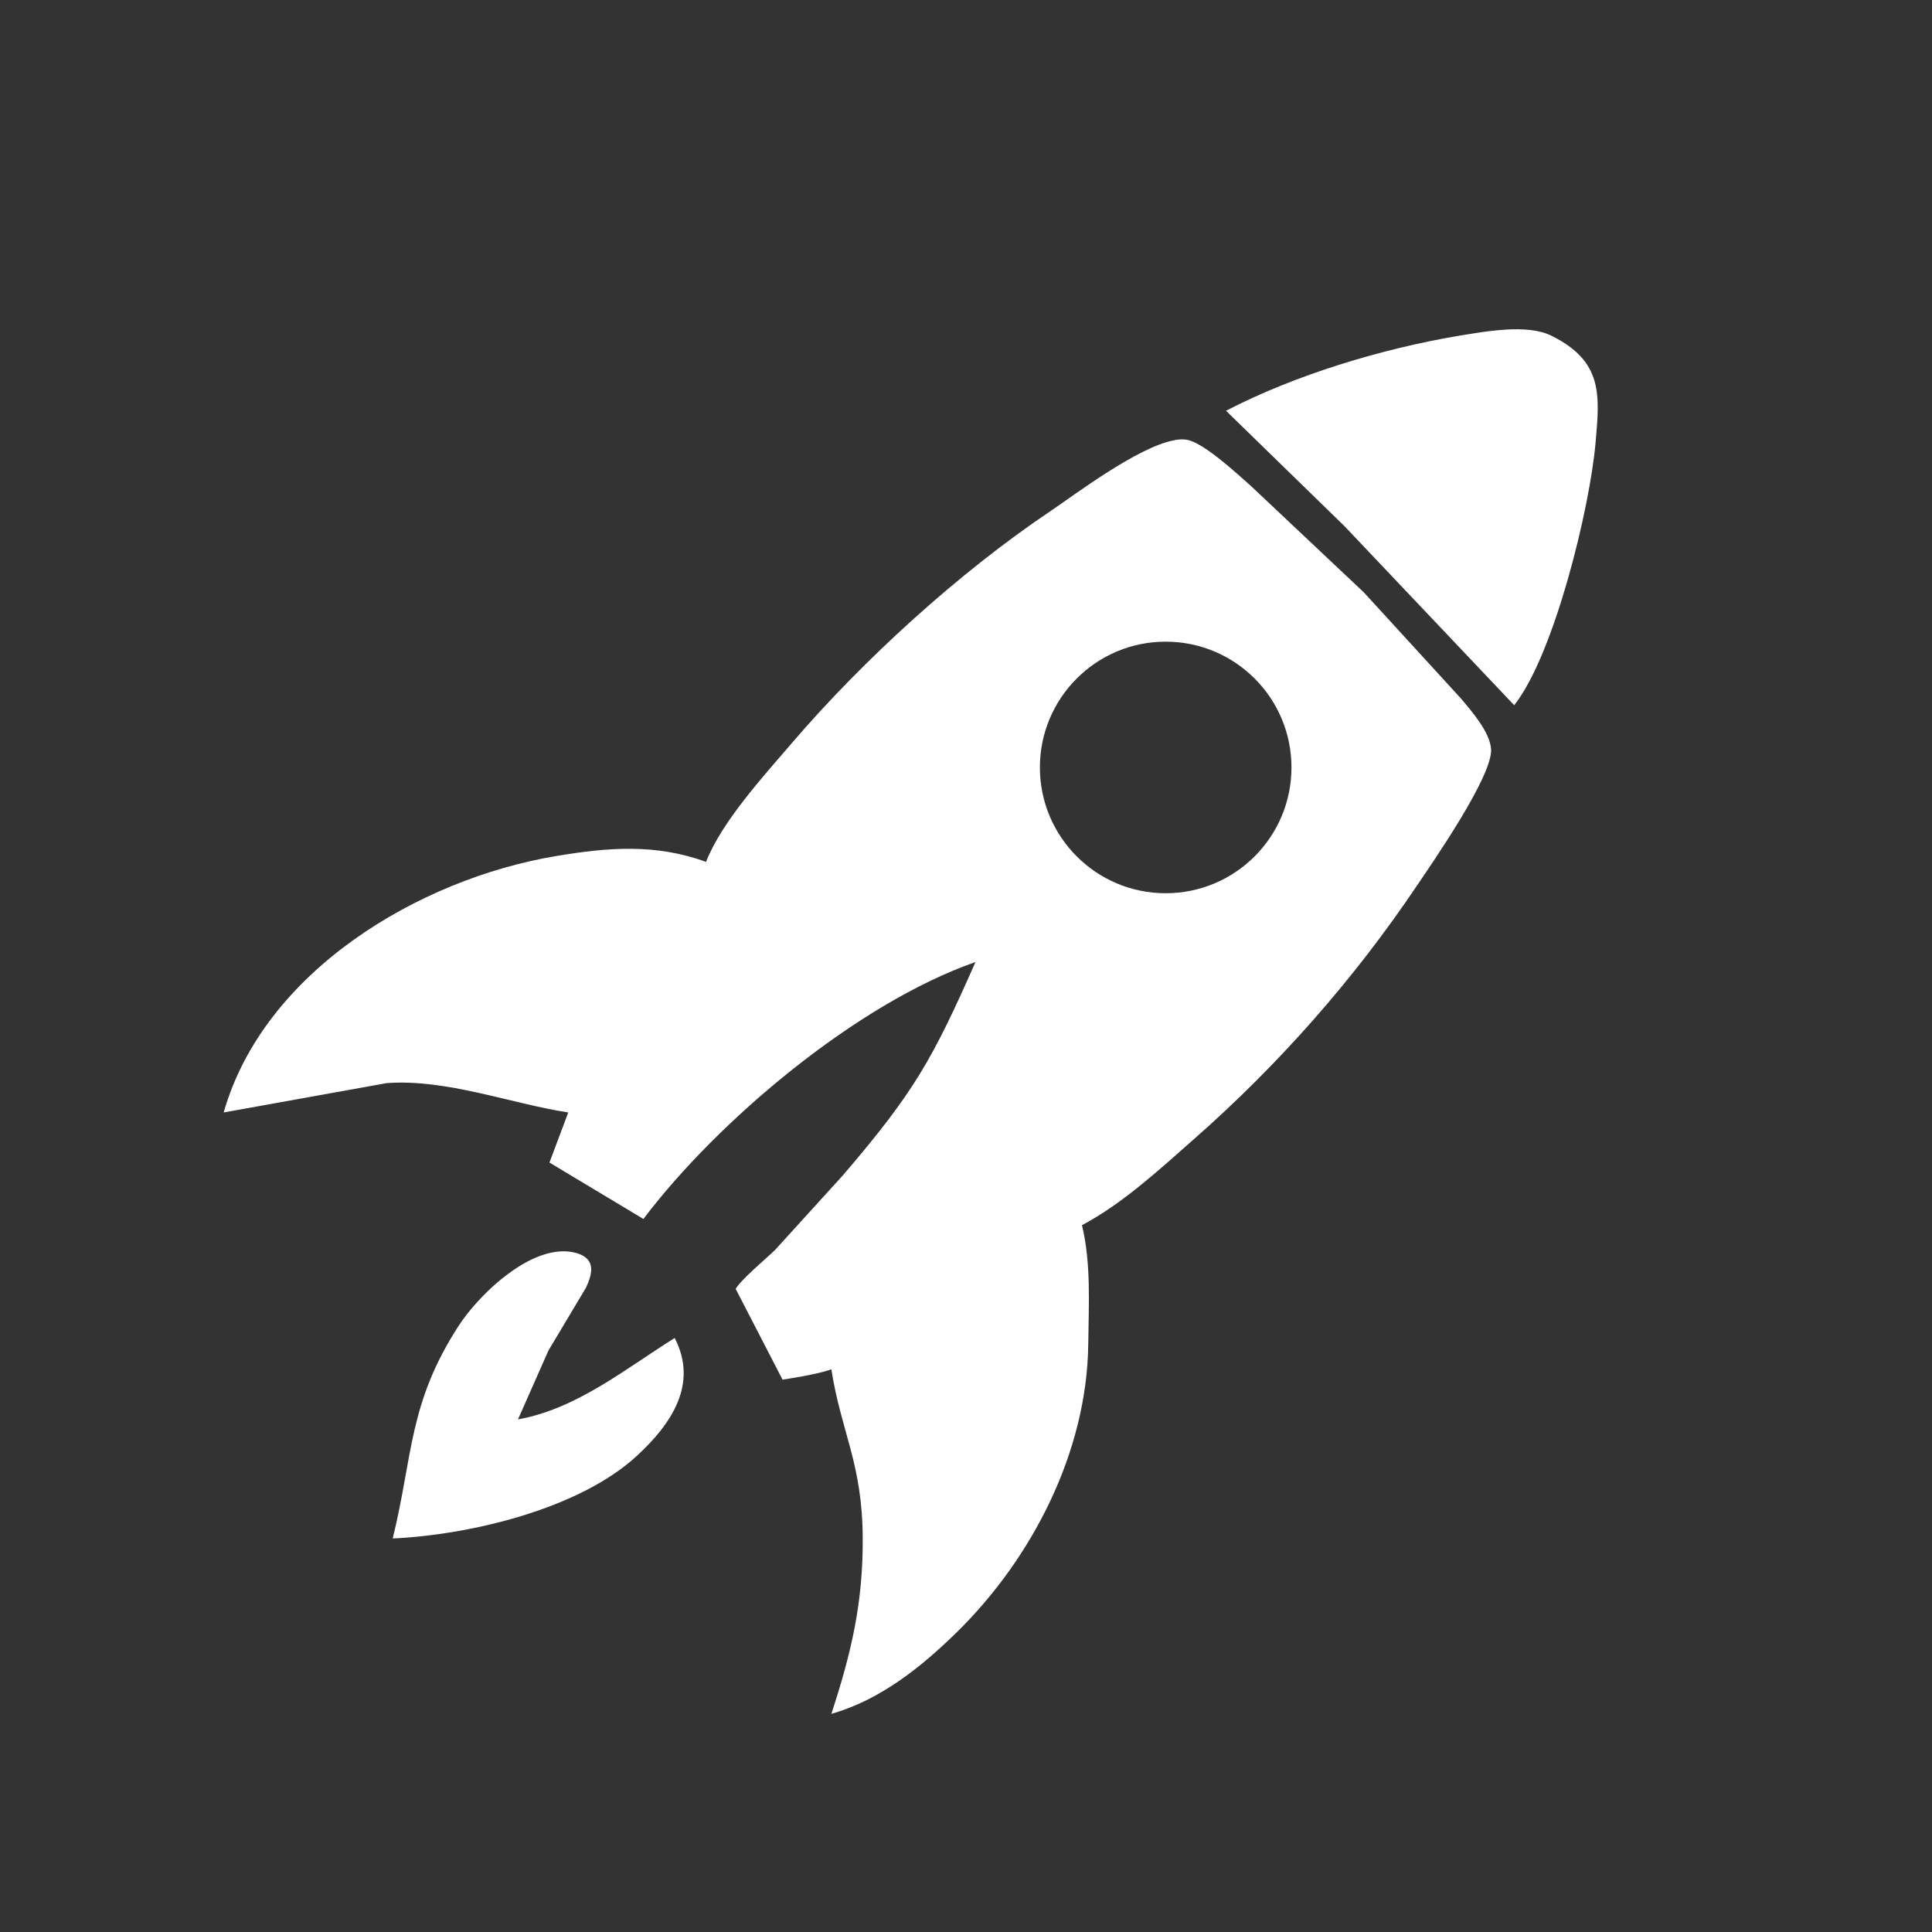 <?xml version="1.0" encoding="UTF-8"?>
<svg version="1.1" viewBox="0 0 48 48" xmlns="http://www.w3.org/2000/svg">
    <rect x="0" y="0" width="48" height="48" fill="#333333" stroke="none"/>
    <path d="m13.861 31.096c-0.956 0.096-2.017 1.153-2.461 1.836-1.255 1.929-1.14 3.25-1.643 5.291 1.919-0.089 4.626-0.728 6.064-2.051 0.864-0.795 1.531-1.79 0.941-2.93-1.234 0.772-2.425 1.757-3.893 2.023l0.758-1.713 0.93-1.557c0.193-0.405 0.231-0.759-0.297-0.879-0.13-0.029-0.264-0.035-0.4-0.021zm15.323-20.16c-0.908 0.159-2.486 1.359-3.082 1.76-2.266 1.521-4.651 3.691-6.424 5.76-0.708 0.827-1.746 1.958-2.137 2.957-1.256-0.458-2.443-0.36-3.736-0.143-3.41 0.574-7.25 2.868-8.248 6.369l4.047-0.729c1.488-0.111 3.085 0.509 4.514 0.729l-0.467 1.244 2.334 1.402c1.855-2.452 5.308-5.356 8.25-6.383-1.068 2.42-1.527 3.237-3.289 5.293l-1.691 1.861c-0.223 0.215-0.852 0.741-0.977 0.967l1.164 2.254s0.878-0.127 1.213-0.258c0.241 1.561 0.772 2.332 0.779 4.203 0.008 1.606-0.283 2.842-0.779 4.359 1.213-0.347 2.223-1.154 3.113-2.025 1.877-1.841 3.238-4.486 3.269-7.158 0.011-0.976 0.074-2.01-0.156-2.959 1.01-0.532 1.943-1.399 2.801-2.154 2.086-1.837 3.945-3.942 5.5-6.25 0.417-0.618 1.913-2.769 1.863-3.426-0.033-0.425-0.472-0.925-0.738-1.244l-2.422-2.647-2.801-2.639c-0.349-0.31-1.129-1.034-1.557-1.145-0.098-0.025-0.214-0.023-0.344 0zm-0.223 5.006c1.726 0 3.125 1.399 3.125 3.125s-1.399 3.125-3.125 3.125c-1.726 0-3.125-1.399-3.125-3.125s1.399-3.125 3.125-3.125zm8.443-7.752c-0.426 0.025-0.857 0.104-1.184 0.156-1.916 0.327-4.035 0.966-5.76 1.859l2.943 2.867 4.217 4.449c0.993-1.255 1.882-4.899 2.023-6.539 0.103-1.177 0.182-2.002-1.09-2.637-0.303-0.154-0.724-0.182-1.15-0.156z" fill="#fff"/>
</svg>
